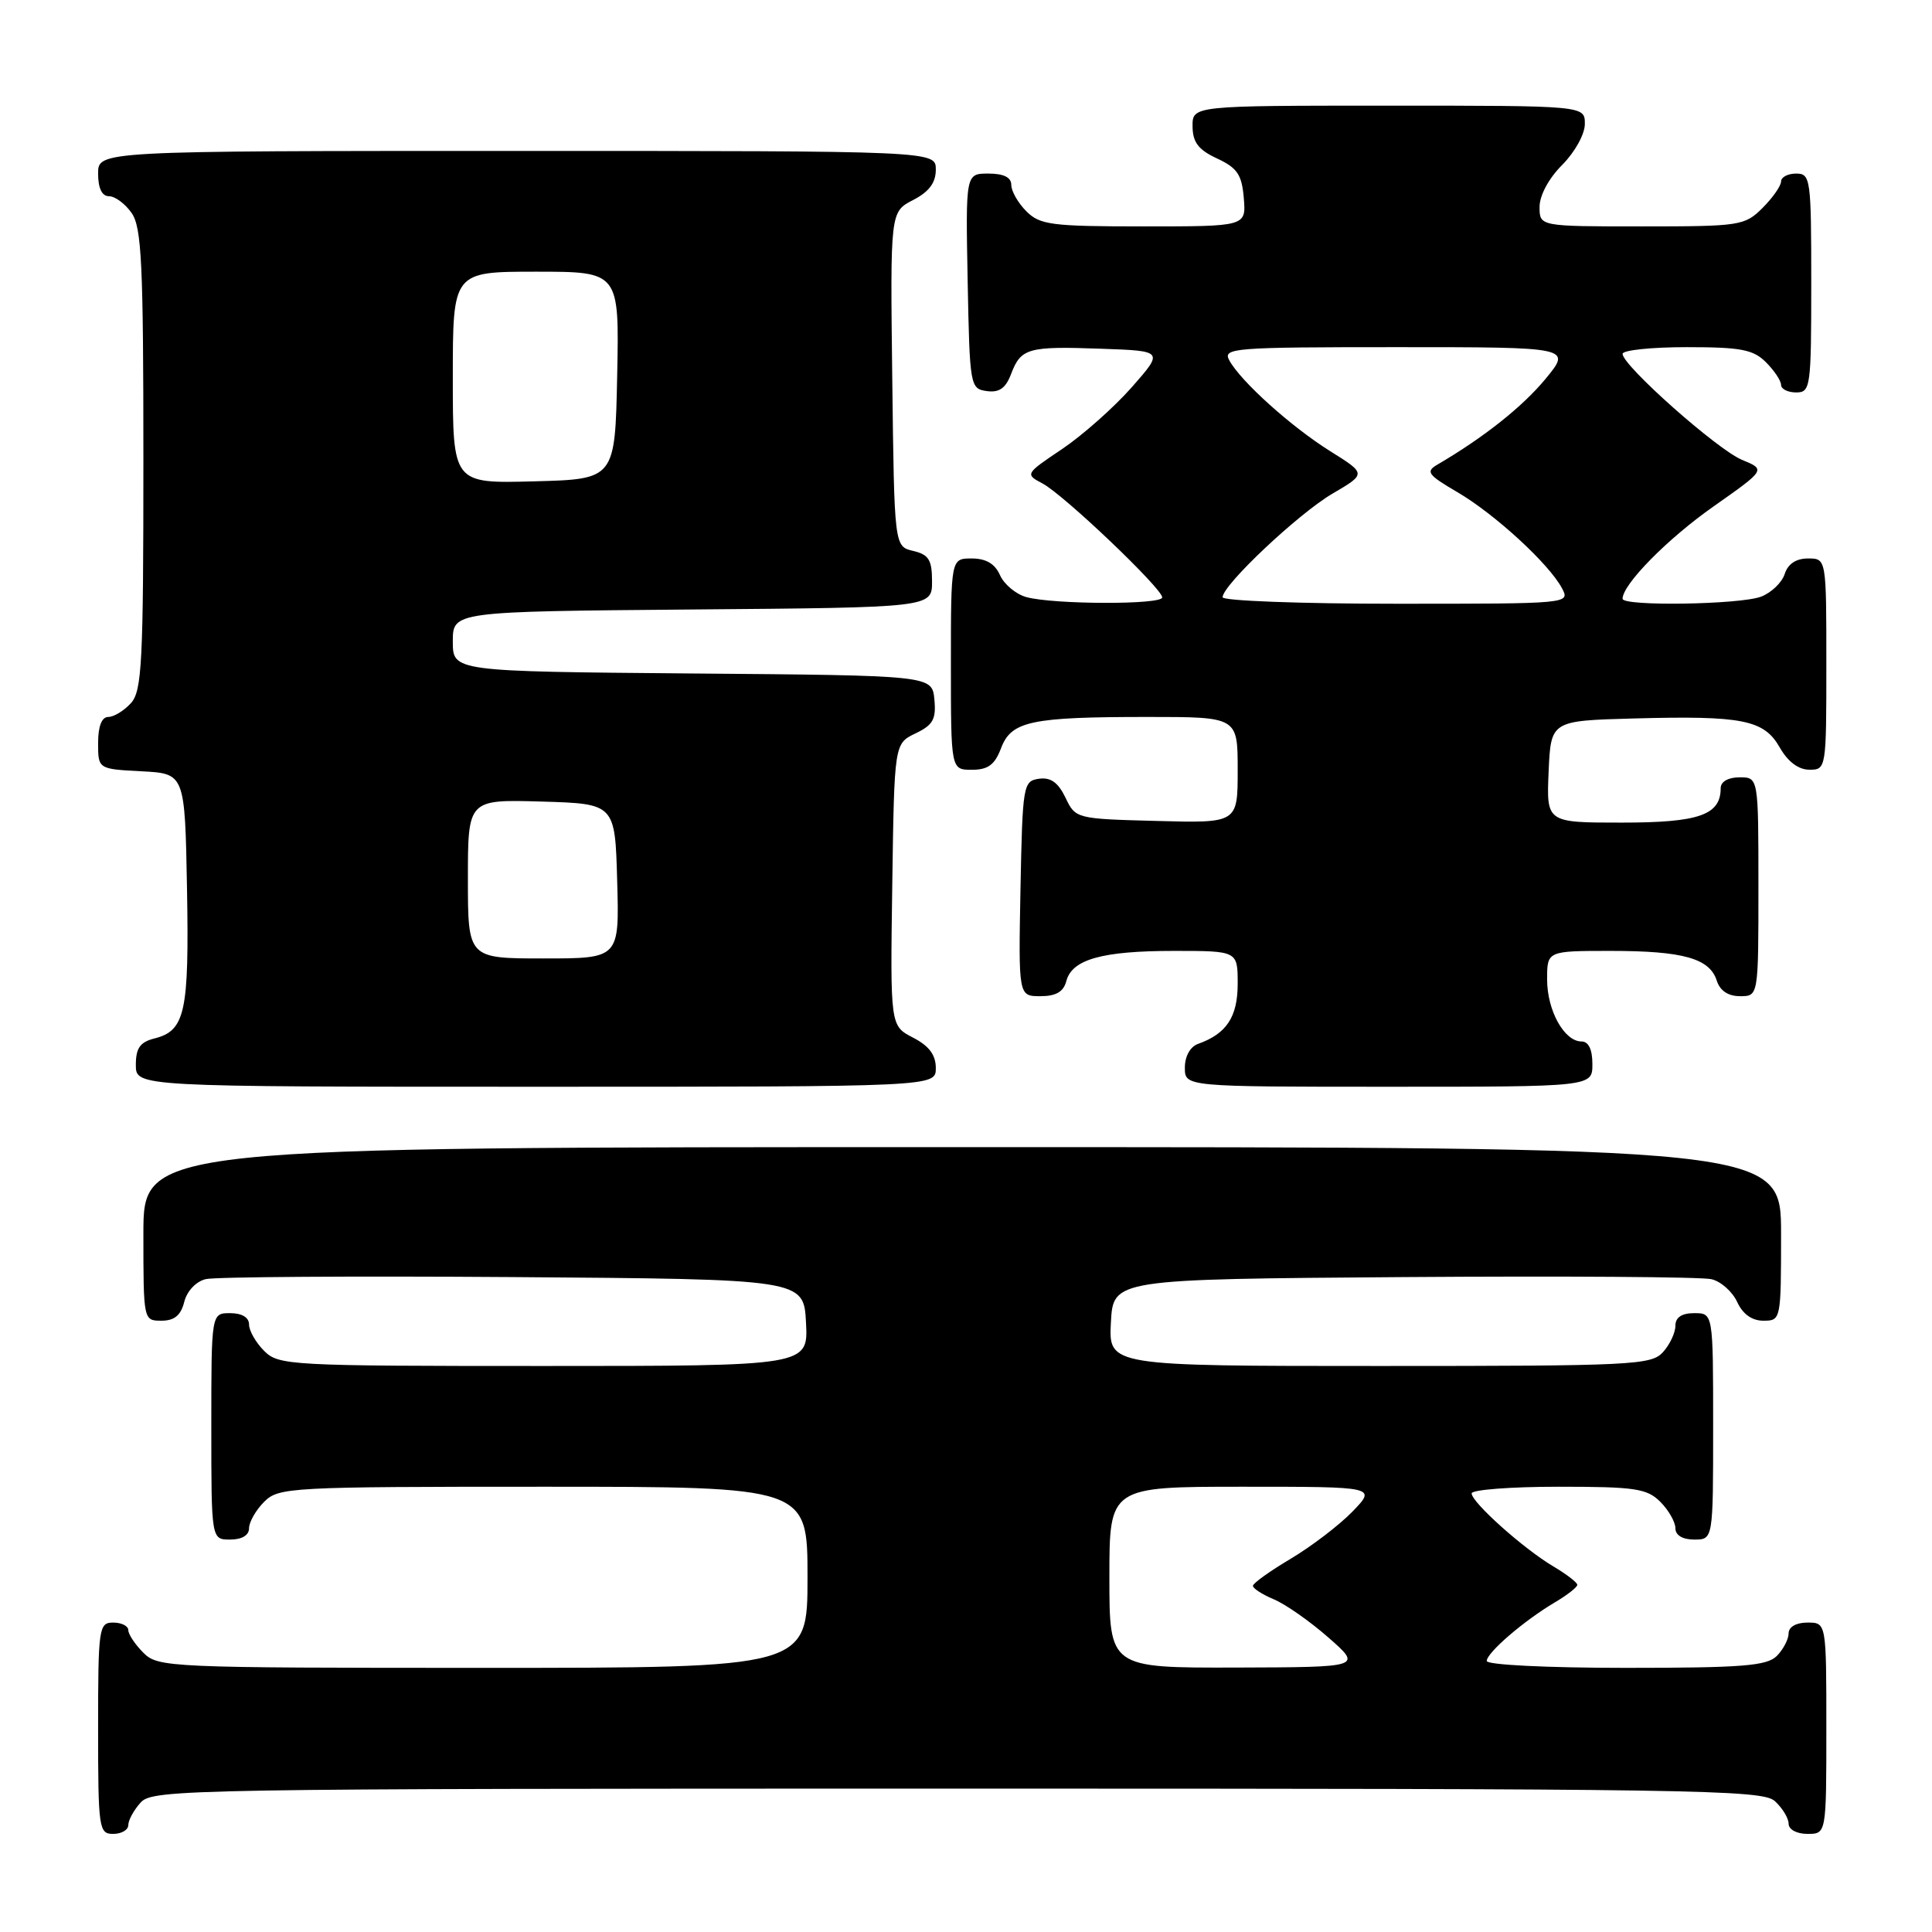 <?xml version="1.0" encoding="UTF-8" standalone="no"?>
<!DOCTYPE svg PUBLIC "-//W3C//DTD SVG 1.1//EN" "http://www.w3.org/Graphics/SVG/1.1/DTD/svg11.dtd" >
<svg xmlns="http://www.w3.org/2000/svg" xmlns:xlink="http://www.w3.org/1999/xlink" version="1.1" viewBox="0 0 256 256">
 <g >
 <path fill="currentColor"
d=" M 17.00 241.83 C 17.00 241.18 17.74 239.83 18.65 238.83 C 20.24 237.08 24.91 237.00 126.83 237.00 C 224.54 237.00 233.49 237.14 235.17 238.65 C 236.18 239.57 237.00 240.92 237.00 241.65 C 237.00 242.42 238.07 243.00 239.50 243.00 C 242.00 243.00 242.00 243.00 242.00 229.00 C 242.00 215.00 242.00 215.00 239.50 215.00 C 238.00 215.00 237.00 215.57 237.00 216.43 C 237.00 217.21 236.29 218.56 235.43 219.43 C 234.11 220.74 230.85 221.00 215.43 221.00 C 205.01 221.00 197.00 220.60 197.00 220.09 C 197.00 218.99 201.94 214.74 206.03 212.32 C 207.66 211.36 209.00 210.31 209.00 210.00 C 209.00 209.69 207.57 208.59 205.83 207.56 C 201.89 205.23 195.00 199.07 195.00 197.88 C 195.00 197.40 200.17 197.00 206.50 197.00 C 216.67 197.00 218.23 197.23 220.00 199.00 C 221.10 200.10 222.00 201.68 222.00 202.50 C 222.00 203.43 222.94 204.00 224.50 204.00 C 227.00 204.00 227.00 204.00 227.00 189.00 C 227.00 174.00 227.00 174.00 224.50 174.00 C 222.83 174.00 222.00 174.56 222.00 175.67 C 222.00 176.59 221.26 178.17 220.35 179.17 C 218.80 180.88 216.30 181.00 182.80 181.00 C 146.90 181.00 146.90 181.00 147.20 175.25 C 147.50 169.50 147.50 169.50 186.00 169.22 C 207.18 169.07 225.53 169.19 226.78 169.50 C 228.04 169.80 229.57 171.17 230.19 172.53 C 230.93 174.13 232.14 175.00 233.66 175.00 C 235.98 175.00 236.00 174.89 236.00 163.50 C 236.00 152.00 236.00 152.00 127.50 152.00 C 19.00 152.00 19.00 152.00 19.00 163.50 C 19.00 174.96 19.01 175.00 21.39 175.00 C 23.10 175.00 23.96 174.30 24.41 172.52 C 24.77 171.07 25.97 169.80 27.27 169.49 C 28.49 169.19 46.82 169.07 68.00 169.22 C 106.50 169.50 106.50 169.50 106.80 175.25 C 107.10 181.00 107.10 181.00 72.05 181.00 C 38.33 181.00 36.92 180.92 35.00 179.00 C 33.90 177.90 33.00 176.33 33.00 175.50 C 33.00 174.57 32.06 174.00 30.50 174.00 C 28.00 174.00 28.00 174.00 28.00 189.00 C 28.00 204.00 28.00 204.00 30.50 204.00 C 32.06 204.00 33.00 203.43 33.00 202.50 C 33.00 201.68 33.90 200.10 35.00 199.00 C 36.92 197.08 38.33 197.00 72.00 197.00 C 107.00 197.00 107.00 197.00 107.00 209.00 C 107.00 221.00 107.00 221.00 64.00 221.00 C 22.33 221.00 20.94 220.94 19.00 219.00 C 17.90 217.90 17.00 216.55 17.00 216.00 C 17.00 215.45 16.10 215.00 15.00 215.00 C 13.10 215.00 13.00 215.67 13.00 229.00 C 13.00 242.33 13.10 243.00 15.00 243.00 C 16.10 243.00 17.00 242.47 17.00 241.83 Z  M 124.00 141.53 C 124.00 139.78 123.11 138.59 120.98 137.49 C 117.96 135.93 117.96 135.93 118.23 117.23 C 118.50 98.53 118.50 98.53 121.31 97.18 C 123.64 96.06 124.06 95.30 123.81 92.67 C 123.50 89.50 123.50 89.50 91.75 89.24 C 60.00 88.97 60.00 88.97 60.00 85.00 C 60.00 81.03 60.00 81.03 91.75 80.76 C 123.50 80.50 123.50 80.50 123.50 77.05 C 123.50 74.18 123.07 73.49 121.00 73.00 C 118.50 72.41 118.50 72.41 118.23 50.24 C 117.96 28.07 117.96 28.07 120.98 26.51 C 123.11 25.41 124.00 24.22 124.00 22.47 C 124.00 20.00 124.00 20.00 68.50 20.00 C 13.00 20.00 13.00 20.00 13.00 23.00 C 13.00 24.95 13.51 26.00 14.44 26.00 C 15.24 26.00 16.59 27.00 17.44 28.22 C 18.77 30.12 19.00 34.95 19.00 60.89 C 19.00 87.82 18.81 91.55 17.35 93.17 C 16.43 94.18 15.08 95.00 14.35 95.00 C 13.48 95.00 13.00 96.23 13.00 98.45 C 13.00 101.90 13.00 101.90 18.75 102.20 C 24.50 102.50 24.50 102.50 24.78 117.77 C 25.07 134.14 24.54 136.57 20.47 137.60 C 18.56 138.08 18.00 138.87 18.00 141.11 C 18.00 144.00 18.00 144.00 71.00 144.00 C 124.00 144.00 124.00 144.00 124.00 141.53 Z  M 211.00 141.00 C 211.00 139.05 210.49 138.00 209.56 138.00 C 207.27 138.00 205.00 133.90 205.00 129.78 C 205.00 126.00 205.00 126.00 213.43 126.00 C 223.02 126.00 226.54 126.99 227.48 129.94 C 227.91 131.28 228.99 132.00 230.57 132.00 C 233.00 132.00 233.00 132.00 233.00 117.50 C 233.00 103.00 233.00 103.00 230.50 103.00 C 229.00 103.00 228.00 103.57 228.00 104.43 C 228.00 108.00 225.12 109.00 214.88 109.00 C 204.91 109.00 204.91 109.00 205.20 102.25 C 205.50 95.50 205.50 95.50 216.50 95.20 C 230.90 94.81 233.74 95.37 235.83 99.05 C 236.90 100.93 238.31 101.99 239.75 101.99 C 241.98 102.00 242.00 101.85 242.00 88.00 C 242.00 74.00 242.00 74.00 239.57 74.00 C 237.99 74.00 236.91 74.72 236.48 76.06 C 236.12 77.19 234.71 78.54 233.35 79.06 C 230.56 80.12 215.00 80.36 215.00 79.34 C 215.00 77.43 220.96 71.38 227.06 67.10 C 233.98 62.23 233.98 62.23 230.82 60.93 C 227.54 59.57 215.00 48.44 215.00 46.89 C 215.00 46.40 218.82 46.00 223.50 46.00 C 230.67 46.00 232.31 46.31 234.00 48.00 C 235.10 49.10 236.00 50.45 236.00 51.00 C 236.00 51.55 236.90 52.00 238.00 52.00 C 239.91 52.00 240.00 51.33 240.00 37.50 C 240.00 23.67 239.91 23.00 238.00 23.00 C 236.90 23.00 236.00 23.47 236.00 24.05 C 236.00 24.62 234.90 26.20 233.55 27.55 C 231.18 29.91 230.59 30.00 217.55 30.00 C 204.00 30.00 204.00 30.00 204.00 27.42 C 204.00 25.89 205.22 23.63 207.00 21.85 C 208.68 20.16 210.00 17.78 210.00 16.42 C 210.00 14.00 210.00 14.00 184.00 14.00 C 158.00 14.00 158.00 14.00 158.02 16.75 C 158.04 18.86 158.79 19.85 161.27 21.00 C 163.95 22.25 164.55 23.14 164.81 26.25 C 165.12 30.00 165.12 30.00 151.56 30.00 C 139.33 30.00 137.80 29.80 136.00 28.00 C 134.90 26.90 134.00 25.33 134.00 24.50 C 134.00 23.50 133.00 23.00 130.97 23.00 C 127.95 23.00 127.95 23.00 128.22 37.25 C 128.49 51.17 128.55 51.51 130.75 51.82 C 132.40 52.05 133.26 51.45 133.98 49.54 C 135.29 46.12 136.21 45.86 145.93 46.21 C 154.20 46.50 154.20 46.50 149.95 51.33 C 147.61 53.98 143.47 57.65 140.75 59.49 C 135.83 62.79 135.81 62.83 138.15 64.07 C 140.97 65.57 154.00 77.98 154.00 79.16 C 154.00 80.15 139.63 80.11 136.00 79.12 C 134.62 78.74 133.06 77.44 132.51 76.22 C 131.84 74.70 130.65 74.00 128.76 74.00 C 126.00 74.00 126.00 74.00 126.00 88.00 C 126.00 102.00 126.00 102.00 128.78 102.00 C 130.92 102.00 131.81 101.34 132.64 99.15 C 134.00 95.55 136.57 95.00 152.12 95.00 C 164.00 95.00 164.00 95.00 164.00 102.03 C 164.00 109.07 164.00 109.07 153.26 108.78 C 142.59 108.50 142.51 108.48 141.18 105.69 C 140.21 103.68 139.22 102.97 137.67 103.19 C 135.58 103.49 135.49 103.99 135.22 117.75 C 134.95 132.00 134.95 132.00 137.86 132.00 C 139.92 132.00 140.92 131.42 141.29 130.01 C 142.04 127.12 146.03 126.00 155.57 126.00 C 164.00 126.00 164.00 126.00 164.00 130.35 C 164.00 134.74 162.53 136.98 158.75 138.32 C 157.71 138.69 157.00 139.96 157.00 141.47 C 157.00 144.00 157.00 144.00 184.00 144.00 C 211.00 144.00 211.00 144.00 211.00 141.00 Z  M 147.00 209.00 C 147.00 197.00 147.00 197.00 164.70 197.00 C 182.39 197.00 182.39 197.00 179.21 200.29 C 177.45 202.10 173.77 204.91 171.03 206.54 C 168.29 208.17 166.03 209.78 166.02 210.13 C 166.01 210.47 167.25 211.27 168.77 211.91 C 170.30 212.54 173.56 214.82 176.02 216.98 C 180.50 220.91 180.50 220.91 163.75 220.96 C 147.00 221.00 147.00 221.00 147.00 209.00 Z  M 62.00 116.46 C 62.00 105.93 62.00 105.93 71.75 106.21 C 81.50 106.50 81.50 106.50 81.78 116.75 C 82.07 127.00 82.07 127.00 72.03 127.00 C 62.00 127.00 62.00 127.00 62.00 116.46 Z  M 60.00 50.03 C 60.00 36.00 60.00 36.00 71.03 36.00 C 82.06 36.00 82.06 36.00 81.78 49.75 C 81.50 63.50 81.50 63.50 70.75 63.78 C 60.00 64.07 60.00 64.07 60.00 50.03 Z  M 162.00 79.14 C 162.00 77.52 172.04 68.06 176.56 65.41 C 181.05 62.78 181.05 62.78 176.27 59.79 C 171.09 56.55 164.41 50.54 162.89 47.75 C 161.99 46.11 163.34 46.00 185.09 46.00 C 208.26 46.00 208.26 46.00 204.77 50.23 C 201.72 53.91 196.62 57.96 190.47 61.56 C 188.87 62.49 189.17 62.91 193.14 65.23 C 198.08 68.13 205.24 74.70 206.96 77.93 C 208.07 80.00 208.03 80.00 185.04 80.00 C 172.37 80.00 162.00 79.61 162.00 79.14 Z "/>
</g>
</svg>